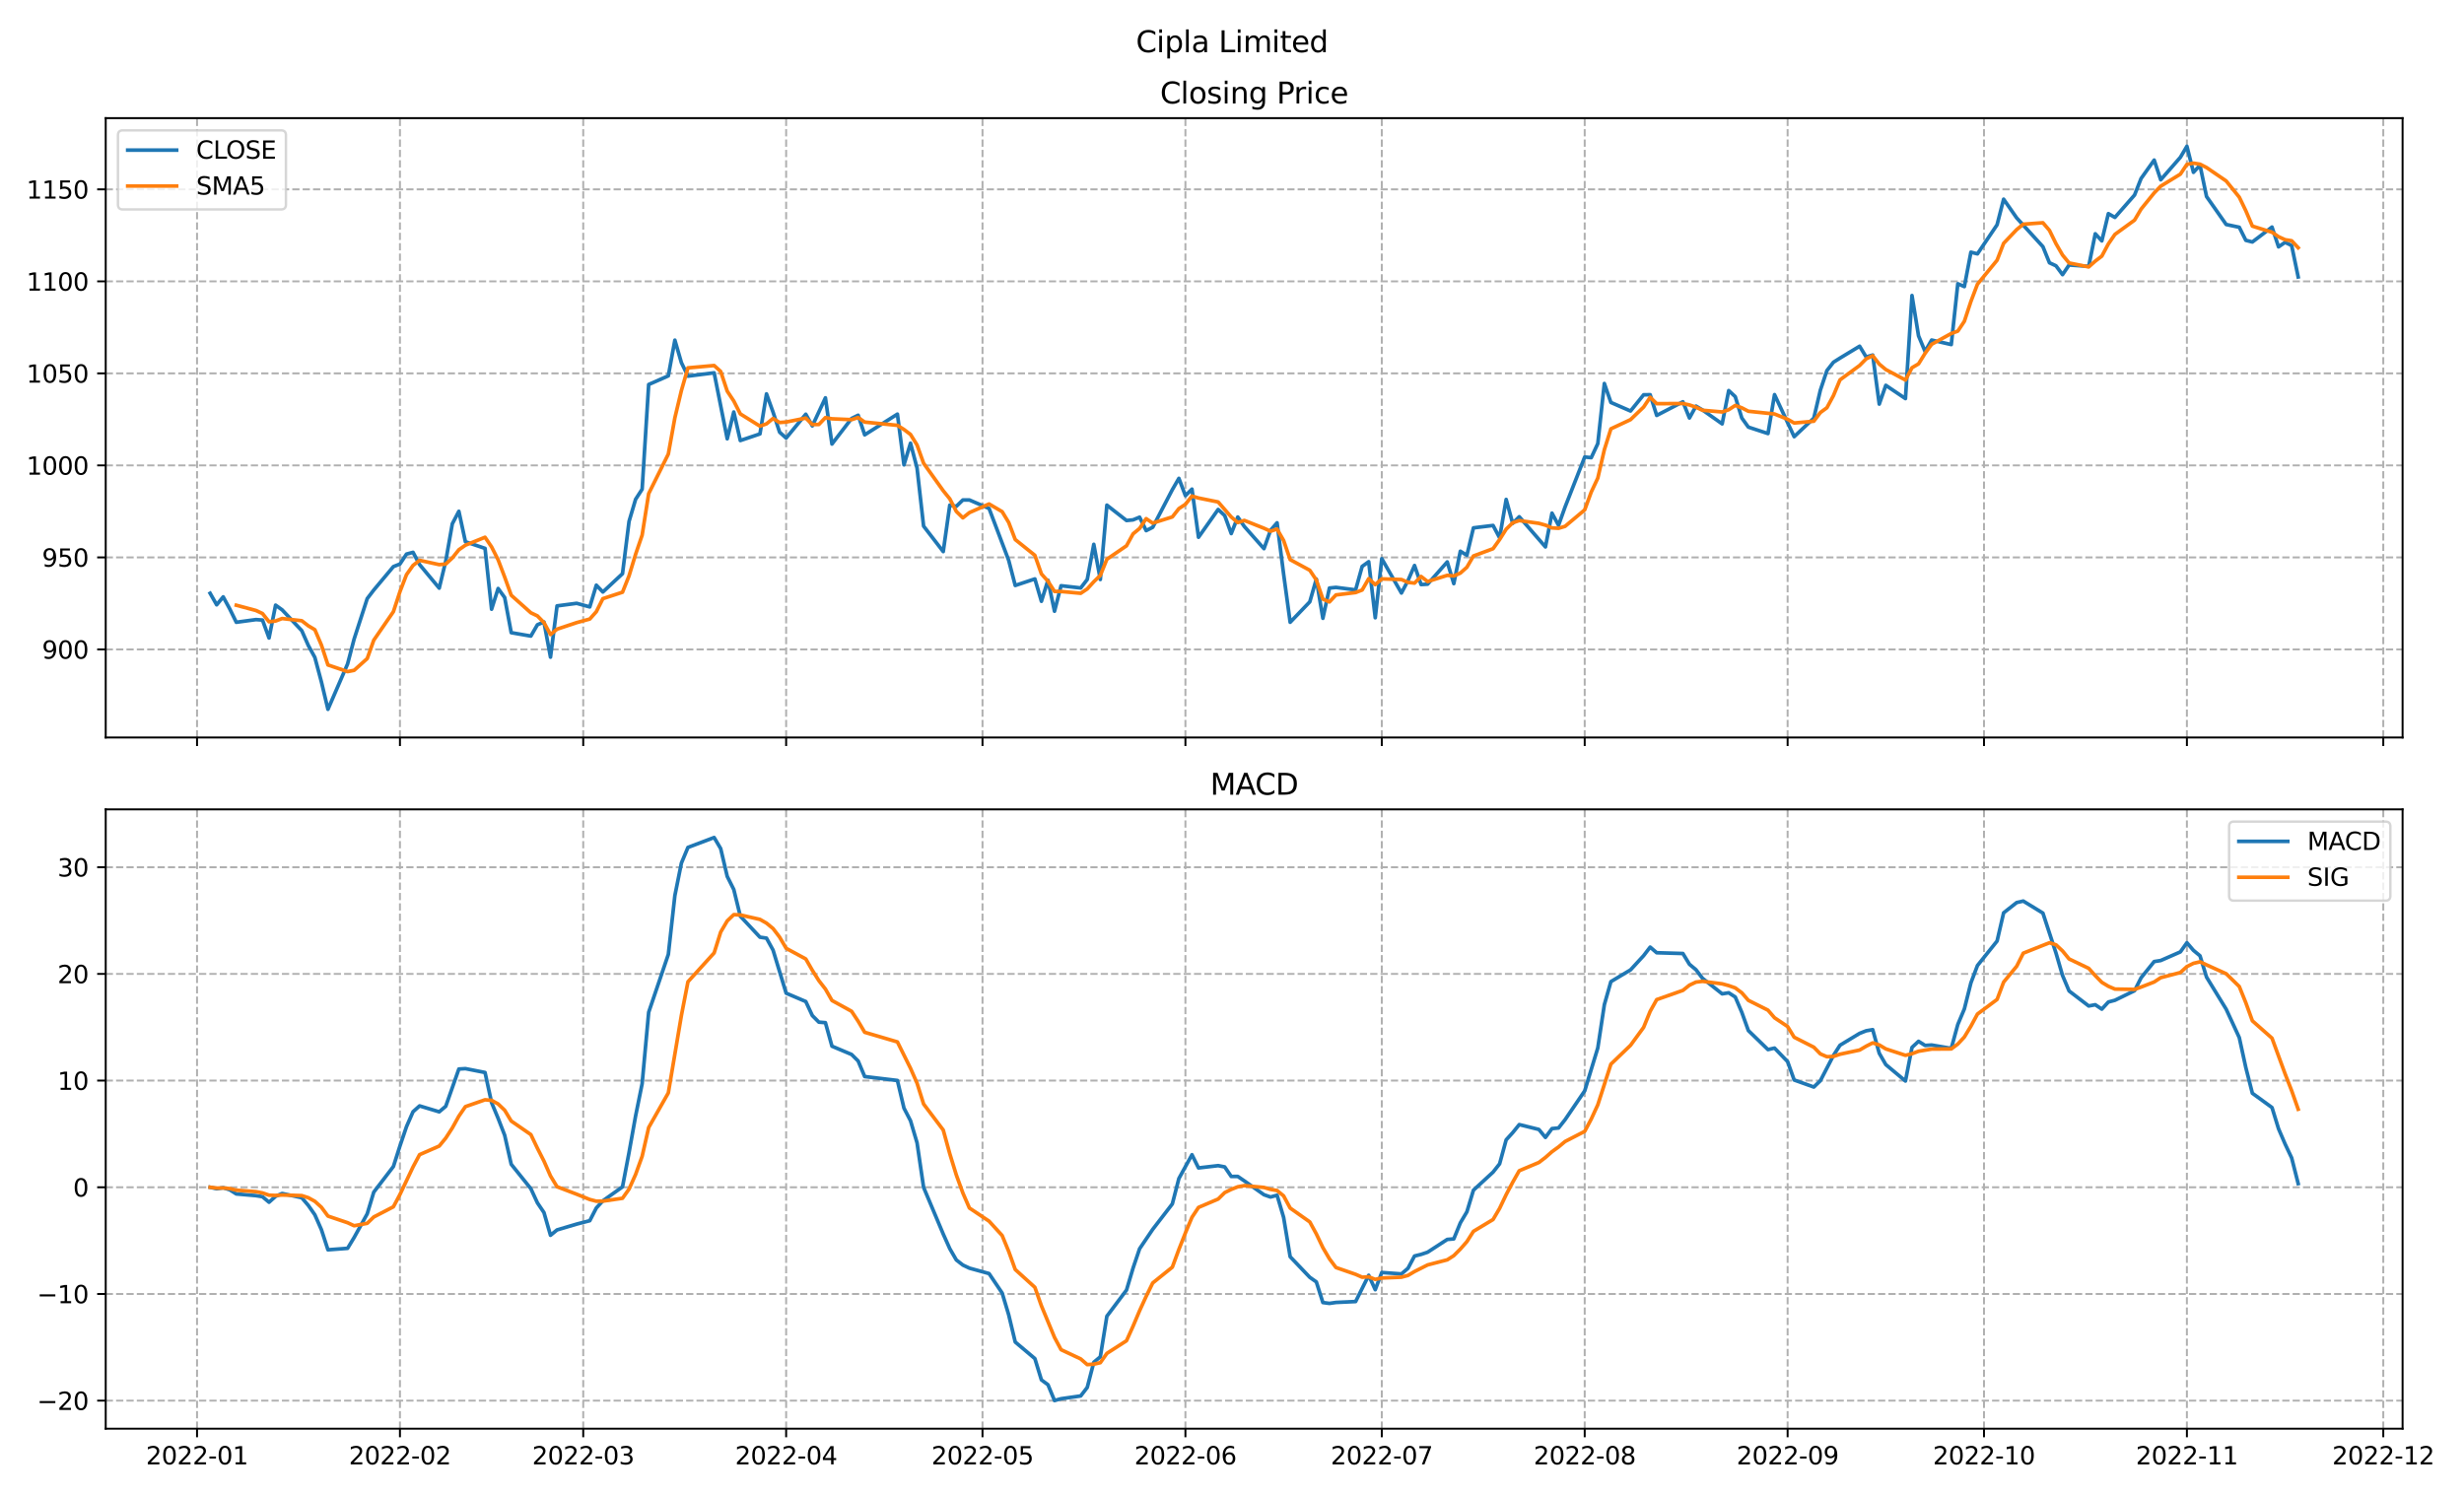 <?xml version="1.0" encoding="utf-8" standalone="no"?>
<!DOCTYPE svg PUBLIC "-//W3C//DTD SVG 1.1//EN"
  "http://www.w3.org/Graphics/SVG/1.1/DTD/svg11.dtd">
<svg xmlns:xlink="http://www.w3.org/1999/xlink" width="1008pt" height="612pt" viewBox="0 0 1008 612" xmlns="http://www.w3.org/2000/svg" version="1.1">
 <defs>
  <style type="text/css">*{stroke-linejoin: round; stroke-linecap: butt}</style>
 </defs>
 <g id="figure_1">
  <g id="patch_1">
   <path d="M 0 612 
L 1008 612 
L 1008 0 
L 0 0 
z
" style="fill: #ffffff"/>
  </g>
  <g id="axes_1">
   <g id="patch_2">
    <path d="M 43.25 301.718 
L 982.876 301.718 
L 982.876 48.332 
L 43.25 48.332 
z
" style="fill: #ffffff"/>
   </g>
   <g id="matplotlib.axis_1">
    <g id="xtick_1">
     <g id="line2d_1">
      <path d="M 80.605 301.718 
L 80.605 48.332 
" clip-path="url(#p371350f70c)" style="fill: none; stroke-dasharray: 2.96,1.28; stroke-dashoffset: 0; stroke: #b0b0b0; stroke-width: 0.8"/>
     </g>
     <g id="line2d_2">
      <defs>
       <path id="m4a25d294a7" d="M 0 0 
L 0 3.5 
" style="stroke: #000000; stroke-width: 0.8"/>
      </defs>
      <g>
       <use xlink:href="#m4a25d294a7" x="80.605" y="301.718" style="stroke: #000000; stroke-width: 0.8"/>
      </g>
     </g>
    </g>
    <g id="xtick_2">
     <g id="line2d_3">
      <path d="M 163.615 301.718 
L 163.615 48.332 
" clip-path="url(#p371350f70c)" style="fill: none; stroke-dasharray: 2.96,1.28; stroke-dashoffset: 0; stroke: #b0b0b0; stroke-width: 0.8"/>
     </g>
     <g id="line2d_4">
      <g>
       <use xlink:href="#m4a25d294a7" x="163.615" y="301.718" style="stroke: #000000; stroke-width: 0.8"/>
      </g>
     </g>
    </g>
    <g id="xtick_3">
     <g id="line2d_5">
      <path d="M 238.593 301.718 
L 238.593 48.332 
" clip-path="url(#p371350f70c)" style="fill: none; stroke-dasharray: 2.96,1.28; stroke-dashoffset: 0; stroke: #b0b0b0; stroke-width: 0.8"/>
     </g>
     <g id="line2d_6">
      <g>
       <use xlink:href="#m4a25d294a7" x="238.593" y="301.718" style="stroke: #000000; stroke-width: 0.8"/>
      </g>
     </g>
    </g>
    <g id="xtick_4">
     <g id="line2d_7">
      <path d="M 321.603 301.718 
L 321.603 48.332 
" clip-path="url(#p371350f70c)" style="fill: none; stroke-dasharray: 2.96,1.28; stroke-dashoffset: 0; stroke: #b0b0b0; stroke-width: 0.8"/>
     </g>
     <g id="line2d_8">
      <g>
       <use xlink:href="#m4a25d294a7" x="321.603" y="301.718" style="stroke: #000000; stroke-width: 0.8"/>
      </g>
     </g>
    </g>
    <g id="xtick_5">
     <g id="line2d_9">
      <path d="M 401.936 301.718 
L 401.936 48.332 
" clip-path="url(#p371350f70c)" style="fill: none; stroke-dasharray: 2.96,1.28; stroke-dashoffset: 0; stroke: #b0b0b0; stroke-width: 0.8"/>
     </g>
     <g id="line2d_10">
      <g>
       <use xlink:href="#m4a25d294a7" x="401.936" y="301.718" style="stroke: #000000; stroke-width: 0.8"/>
      </g>
     </g>
    </g>
    <g id="xtick_6">
     <g id="line2d_11">
      <path d="M 484.947 301.718 
L 484.947 48.332 
" clip-path="url(#p371350f70c)" style="fill: none; stroke-dasharray: 2.96,1.28; stroke-dashoffset: 0; stroke: #b0b0b0; stroke-width: 0.8"/>
     </g>
     <g id="line2d_12">
      <g>
       <use xlink:href="#m4a25d294a7" x="484.947" y="301.718" style="stroke: #000000; stroke-width: 0.8"/>
      </g>
     </g>
    </g>
    <g id="xtick_7">
     <g id="line2d_13">
      <path d="M 565.279 301.718 
L 565.279 48.332 
" clip-path="url(#p371350f70c)" style="fill: none; stroke-dasharray: 2.96,1.28; stroke-dashoffset: 0; stroke: #b0b0b0; stroke-width: 0.8"/>
     </g>
     <g id="line2d_14">
      <g>
       <use xlink:href="#m4a25d294a7" x="565.279" y="301.718" style="stroke: #000000; stroke-width: 0.8"/>
      </g>
     </g>
    </g>
    <g id="xtick_8">
     <g id="line2d_15">
      <path d="M 648.29 301.718 
L 648.29 48.332 
" clip-path="url(#p371350f70c)" style="fill: none; stroke-dasharray: 2.96,1.28; stroke-dashoffset: 0; stroke: #b0b0b0; stroke-width: 0.8"/>
     </g>
     <g id="line2d_16">
      <g>
       <use xlink:href="#m4a25d294a7" x="648.29" y="301.718" style="stroke: #000000; stroke-width: 0.8"/>
      </g>
     </g>
    </g>
    <g id="xtick_9">
     <g id="line2d_17">
      <path d="M 731.301 301.718 
L 731.301 48.332 
" clip-path="url(#p371350f70c)" style="fill: none; stroke-dasharray: 2.96,1.28; stroke-dashoffset: 0; stroke: #b0b0b0; stroke-width: 0.8"/>
     </g>
     <g id="line2d_18">
      <g>
       <use xlink:href="#m4a25d294a7" x="731.301" y="301.718" style="stroke: #000000; stroke-width: 0.8"/>
      </g>
     </g>
    </g>
    <g id="xtick_10">
     <g id="line2d_19">
      <path d="M 811.633 301.718 
L 811.633 48.332 
" clip-path="url(#p371350f70c)" style="fill: none; stroke-dasharray: 2.96,1.28; stroke-dashoffset: 0; stroke: #b0b0b0; stroke-width: 0.8"/>
     </g>
     <g id="line2d_20">
      <g>
       <use xlink:href="#m4a25d294a7" x="811.633" y="301.718" style="stroke: #000000; stroke-width: 0.8"/>
      </g>
     </g>
    </g>
    <g id="xtick_11">
     <g id="line2d_21">
      <path d="M 894.644 301.718 
L 894.644 48.332 
" clip-path="url(#p371350f70c)" style="fill: none; stroke-dasharray: 2.96,1.28; stroke-dashoffset: 0; stroke: #b0b0b0; stroke-width: 0.8"/>
     </g>
     <g id="line2d_22">
      <g>
       <use xlink:href="#m4a25d294a7" x="894.644" y="301.718" style="stroke: #000000; stroke-width: 0.8"/>
      </g>
     </g>
    </g>
    <g id="xtick_12">
     <g id="line2d_23">
      <path d="M 974.977 301.718 
L 974.977 48.332 
" clip-path="url(#p371350f70c)" style="fill: none; stroke-dasharray: 2.96,1.28; stroke-dashoffset: 0; stroke: #b0b0b0; stroke-width: 0.8"/>
     </g>
     <g id="line2d_24">
      <g>
       <use xlink:href="#m4a25d294a7" x="974.977" y="301.718" style="stroke: #000000; stroke-width: 0.8"/>
      </g>
     </g>
    </g>
   </g>
   <g id="matplotlib.axis_2">
    <g id="ytick_1">
     <g id="line2d_25">
      <path d="M 43.25 265.693 
L 982.876 265.693 
" clip-path="url(#p371350f70c)" style="fill: none; stroke-dasharray: 2.96,1.28; stroke-dashoffset: 0; stroke: #b0b0b0; stroke-width: 0.8"/>
     </g>
     <g id="line2d_26">
      <defs>
       <path id="m595ed20a11" d="M 0 0 
L -3.5 0 
" style="stroke: #000000; stroke-width: 0.8"/>
      </defs>
      <g>
       <use xlink:href="#m595ed20a11" x="43.25" y="265.693" style="stroke: #000000; stroke-width: 0.8"/>
      </g>
     </g>
     <g id="text_1">
      <!-- 900 -->
      <g transform="translate(17.163 269.492)scale(0.1 -0.1)">
       <defs>
        <path id="DejaVuSans-39" d="M 703 97 
L 703 672 
Q 941 559 1184 500 
Q 1428 441 1663 441 
Q 2288 441 2617 861 
Q 2947 1281 2994 2138 
Q 2813 1869 2534 1725 
Q 2256 1581 1919 1581 
Q 1219 1581 811 2004 
Q 403 2428 403 3163 
Q 403 3881 828 4315 
Q 1253 4750 1959 4750 
Q 2769 4750 3195 4129 
Q 3622 3509 3622 2328 
Q 3622 1225 3098 567 
Q 2575 -91 1691 -91 
Q 1453 -91 1209 -44 
Q 966 3 703 97 
z
M 1959 2075 
Q 2384 2075 2632 2365 
Q 2881 2656 2881 3163 
Q 2881 3666 2632 3958 
Q 2384 4250 1959 4250 
Q 1534 4250 1286 3958 
Q 1038 3666 1038 3163 
Q 1038 2656 1286 2365 
Q 1534 2075 1959 2075 
z
" transform="scale(0.016)"/>
        <path id="DejaVuSans-30" d="M 2034 4250 
Q 1547 4250 1301 3770 
Q 1056 3291 1056 2328 
Q 1056 1369 1301 889 
Q 1547 409 2034 409 
Q 2525 409 2770 889 
Q 3016 1369 3016 2328 
Q 3016 3291 2770 3770 
Q 2525 4250 2034 4250 
z
M 2034 4750 
Q 2819 4750 3233 4129 
Q 3647 3509 3647 2328 
Q 3647 1150 3233 529 
Q 2819 -91 2034 -91 
Q 1250 -91 836 529 
Q 422 1150 422 2328 
Q 422 3509 836 4129 
Q 1250 4750 2034 4750 
z
" transform="scale(0.016)"/>
       </defs>
       <use xlink:href="#DejaVuSans-39"/>
       <use xlink:href="#DejaVuSans-30" x="63.623"/>
       <use xlink:href="#DejaVuSans-30" x="127.246"/>
      </g>
     </g>
    </g>
    <g id="ytick_2">
     <g id="line2d_27">
      <path d="M 43.25 228.048 
L 982.876 228.048 
" clip-path="url(#p371350f70c)" style="fill: none; stroke-dasharray: 2.96,1.28; stroke-dashoffset: 0; stroke: #b0b0b0; stroke-width: 0.8"/>
     </g>
     <g id="line2d_28">
      <g>
       <use xlink:href="#m595ed20a11" x="43.25" y="228.048" style="stroke: #000000; stroke-width: 0.8"/>
      </g>
     </g>
     <g id="text_2">
      <!-- 950 -->
      <g transform="translate(17.163 231.847)scale(0.1 -0.1)">
       <defs>
        <path id="DejaVuSans-35" d="M 691 4666 
L 3169 4666 
L 3169 4134 
L 1269 4134 
L 1269 2991 
Q 1406 3038 1543 3061 
Q 1681 3084 1819 3084 
Q 2600 3084 3056 2656 
Q 3513 2228 3513 1497 
Q 3513 744 3044 326 
Q 2575 -91 1722 -91 
Q 1428 -91 1123 -41 
Q 819 9 494 109 
L 494 744 
Q 775 591 1075 516 
Q 1375 441 1709 441 
Q 2250 441 2565 725 
Q 2881 1009 2881 1497 
Q 2881 1984 2565 2268 
Q 2250 2553 1709 2553 
Q 1456 2553 1204 2497 
Q 953 2441 691 2322 
L 691 4666 
z
" transform="scale(0.016)"/>
       </defs>
       <use xlink:href="#DejaVuSans-39"/>
       <use xlink:href="#DejaVuSans-35" x="63.623"/>
       <use xlink:href="#DejaVuSans-30" x="127.246"/>
      </g>
     </g>
    </g>
    <g id="ytick_3">
     <g id="line2d_29">
      <path d="M 43.25 190.403 
L 982.876 190.403 
" clip-path="url(#p371350f70c)" style="fill: none; stroke-dasharray: 2.96,1.28; stroke-dashoffset: 0; stroke: #b0b0b0; stroke-width: 0.8"/>
     </g>
     <g id="line2d_30">
      <g>
       <use xlink:href="#m595ed20a11" x="43.25" y="190.403" style="stroke: #000000; stroke-width: 0.8"/>
      </g>
     </g>
     <g id="text_3">
      <!-- 1000 -->
      <g transform="translate(10.8 194.202)scale(0.1 -0.1)">
       <defs>
        <path id="DejaVuSans-31" d="M 794 531 
L 1825 531 
L 1825 4091 
L 703 3866 
L 703 4441 
L 1819 4666 
L 2450 4666 
L 2450 531 
L 3481 531 
L 3481 0 
L 794 0 
L 794 531 
z
" transform="scale(0.016)"/>
       </defs>
       <use xlink:href="#DejaVuSans-31"/>
       <use xlink:href="#DejaVuSans-30" x="63.623"/>
       <use xlink:href="#DejaVuSans-30" x="127.246"/>
       <use xlink:href="#DejaVuSans-30" x="190.869"/>
      </g>
     </g>
    </g>
    <g id="ytick_4">
     <g id="line2d_31">
      <path d="M 43.25 152.758 
L 982.876 152.758 
" clip-path="url(#p371350f70c)" style="fill: none; stroke-dasharray: 2.96,1.28; stroke-dashoffset: 0; stroke: #b0b0b0; stroke-width: 0.8"/>
     </g>
     <g id="line2d_32">
      <g>
       <use xlink:href="#m595ed20a11" x="43.25" y="152.758" style="stroke: #000000; stroke-width: 0.8"/>
      </g>
     </g>
     <g id="text_4">
      <!-- 1050 -->
      <g transform="translate(10.8 156.557)scale(0.1 -0.1)">
       <use xlink:href="#DejaVuSans-31"/>
       <use xlink:href="#DejaVuSans-30" x="63.623"/>
       <use xlink:href="#DejaVuSans-35" x="127.246"/>
       <use xlink:href="#DejaVuSans-30" x="190.869"/>
      </g>
     </g>
    </g>
    <g id="ytick_5">
     <g id="line2d_33">
      <path d="M 43.25 115.113 
L 982.876 115.113 
" clip-path="url(#p371350f70c)" style="fill: none; stroke-dasharray: 2.96,1.28; stroke-dashoffset: 0; stroke: #b0b0b0; stroke-width: 0.8"/>
     </g>
     <g id="line2d_34">
      <g>
       <use xlink:href="#m595ed20a11" x="43.25" y="115.113" style="stroke: #000000; stroke-width: 0.8"/>
      </g>
     </g>
     <g id="text_5">
      <!-- 1100 -->
      <g transform="translate(10.8 118.912)scale(0.1 -0.1)">
       <use xlink:href="#DejaVuSans-31"/>
       <use xlink:href="#DejaVuSans-31" x="63.623"/>
       <use xlink:href="#DejaVuSans-30" x="127.246"/>
       <use xlink:href="#DejaVuSans-30" x="190.869"/>
      </g>
     </g>
    </g>
    <g id="ytick_6">
     <g id="line2d_35">
      <path d="M 43.25 77.467 
L 982.876 77.467 
" clip-path="url(#p371350f70c)" style="fill: none; stroke-dasharray: 2.96,1.28; stroke-dashoffset: 0; stroke: #b0b0b0; stroke-width: 0.8"/>
     </g>
     <g id="line2d_36">
      <g>
       <use xlink:href="#m595ed20a11" x="43.25" y="77.467" style="stroke: #000000; stroke-width: 0.8"/>
      </g>
     </g>
     <g id="text_6">
      <!-- 1150 -->
      <g transform="translate(10.8 81.267)scale(0.1 -0.1)">
       <use xlink:href="#DejaVuSans-31"/>
       <use xlink:href="#DejaVuSans-31" x="63.623"/>
       <use xlink:href="#DejaVuSans-35" x="127.246"/>
       <use xlink:href="#DejaVuSans-30" x="190.869"/>
      </g>
     </g>
    </g>
   </g>
   <g id="line2d_37">
    <path d="M 85.96 242.73 
L 88.638 247.435 
L 91.316 244.198 
L 93.994 249.129 
L 96.671 254.588 
L 104.705 253.496 
L 107.382 253.684 
L 110.06 261.025 
L 112.738 247.586 
L 115.416 249.506 
L 123.449 258.014 
L 126.127 264.075 
L 128.804 268.968 
L 131.482 278.982 
L 134.16 290.2 
L 142.193 271.641 
L 144.871 261.439 
L 150.227 244.913 
L 152.904 241.412 
L 160.938 231.813 
L 163.615 230.759 
L 166.293 226.693 
L 168.971 225.978 
L 171.649 230.984 
L 179.682 240.622 
L 182.36 229.516 
L 185.037 214.308 
L 187.715 209.188 
L 190.393 221.648 
L 198.426 224.359 
L 201.104 249.242 
L 203.782 240.772 
L 206.459 244.461 
L 209.137 258.842 
L 217.171 260.235 
L 219.848 255.604 
L 222.526 254.475 
L 225.204 268.855 
L 227.882 247.887 
L 235.915 246.833 
L 241.27 248.301 
L 243.948 239.417 
L 246.626 242.203 
L 254.659 234.711 
L 257.337 213.329 
L 260.015 204.294 
L 262.692 200.153 
L 265.37 157.313 
L 273.404 153.774 
L 276.081 139.168 
L 278.759 148.391 
L 281.437 153.887 
L 292.148 152.532 
L 297.503 179.523 
L 300.181 168.569 
L 302.859 180.239 
L 310.892 177.528 
L 313.57 161.153 
L 316.248 168.606 
L 318.925 176.813 
L 321.603 179.222 
L 329.636 169.472 
L 332.314 174.253 
L 337.67 162.771 
L 340.348 181.669 
L 348.381 171.204 
L 351.059 169.886 
L 353.736 177.905 
L 367.125 169.435 
L 369.803 190.177 
L 372.481 181.33 
L 375.158 191.495 
L 377.836 215.249 
L 385.869 225.676 
L 388.547 206.666 
L 391.225 207.155 
L 393.903 204.557 
L 396.58 204.557 
L 404.614 208.021 
L 412.647 229.253 
L 415.325 239.53 
L 423.358 236.857 
L 426.036 246.005 
L 428.714 237.384 
L 431.391 250.071 
L 434.069 239.643 
L 442.102 240.546 
L 444.78 237.083 
L 447.458 222.702 
L 450.136 237.083 
L 452.813 206.666 
L 460.847 212.952 
L 463.524 212.689 
L 466.202 211.597 
L 468.88 217.093 
L 471.558 215.738 
L 479.591 200.341 
L 482.269 195.711 
L 484.947 202.788 
L 487.624 200.115 
L 490.302 219.804 
L 498.335 208.435 
L 501.013 210.92 
L 503.691 218.298 
L 506.369 211.522 
L 509.046 215.399 
L 517.08 224.472 
L 519.757 216.98 
L 522.435 213.893 
L 525.113 234.862 
L 527.791 254.588 
L 535.824 246.231 
L 538.502 236.932 
L 541.18 252.969 
L 543.857 240.584 
L 546.535 240.32 
L 554.568 241.337 
L 557.246 231.737 
L 559.924 229.817 
L 562.602 252.743 
L 565.279 228.575 
L 573.313 242.617 
L 575.99 237.535 
L 578.668 231.361 
L 581.346 239.153 
L 584.024 239.003 
L 592.057 229.893 
L 594.735 238.777 
L 597.413 225.526 
L 600.09 227.182 
L 602.768 215.964 
L 610.801 214.985 
L 613.479 220.03 
L 616.157 204.332 
L 618.835 214.119 
L 621.512 211.409 
L 632.223 223.757 
L 634.901 209.941 
L 637.579 214.91 
L 640.257 207.419 
L 648.29 186.977 
L 650.968 187.241 
L 653.645 181.481 
L 656.323 156.899 
L 659.001 164.654 
L 667.034 168.155 
L 672.39 161.529 
L 675.068 161.491 
L 677.745 169.962 
L 688.456 164.39 
L 691.134 171.016 
L 693.812 166.159 
L 696.49 167.741 
L 704.523 173.425 
L 707.201 159.797 
L 709.878 162.282 
L 712.556 171.016 
L 715.234 174.743 
L 723.267 177.378 
L 725.945 161.454 
L 733.978 178.658 
L 742.012 171.091 
L 744.689 159.647 
L 747.367 151.628 
L 750.045 148.203 
L 752.723 146.509 
L 760.756 141.652 
L 763.434 146.057 
L 766.111 145.266 
L 768.789 165.331 
L 771.467 157.652 
L 779.5 163.072 
L 782.178 120.91 
L 784.856 137.398 
L 787.533 143.798 
L 790.211 139.13 
L 798.245 140.975 
L 800.922 116.091 
L 803.6 117.258 
L 806.278 103.179 
L 808.956 103.857 
L 816.989 91.961 
L 819.667 81.495 
L 825.022 89.175 
L 835.733 100.92 
L 838.411 107.508 
L 841.089 108.751 
L 843.766 112.364 
L 846.444 108.412 
L 854.477 108.976 
L 857.155 95.65 
L 859.833 98.549 
L 862.511 87.406 
L 865.189 88.949 
L 873.222 79.801 
L 875.9 73.025 
L 881.255 65.496 
L 883.933 73.552 
L 891.966 64.367 
L 894.644 59.849 
L 897.322 70.503 
L 899.999 67.604 
L 902.677 80.404 
L 910.71 91.848 
L 916.066 92.977 
L 918.744 98.323 
L 921.422 99 
L 929.455 92.902 
L 932.133 100.996 
L 934.81 99.151 
L 937.488 100.431 
L 940.166 113.306 
L 940.166 113.306 
" clip-path="url(#p371350f70c)" style="fill: none; stroke: #1f77b4; stroke-width: 1.5; stroke-linecap: square"/>
   </g>
   <g id="line2d_38">
    <path d="M 96.671 247.616 
L 104.705 249.769 
L 107.382 251.019 
L 110.06 254.385 
L 112.738 254.076 
L 115.416 253.06 
L 123.449 253.963 
L 126.127 256.041 
L 128.804 257.63 
L 131.482 263.909 
L 134.16 272.048 
L 142.193 274.773 
L 144.871 274.246 
L 150.227 269.435 
L 152.904 261.921 
L 160.938 250.244 
L 163.615 242.067 
L 166.293 235.118 
L 168.971 231.331 
L 171.649 229.245 
L 179.682 231.007 
L 182.36 230.759 
L 185.037 228.281 
L 187.715 224.924 
L 190.393 223.056 
L 198.426 219.804 
L 201.104 223.749 
L 203.782 229.042 
L 206.459 236.097 
L 209.137 243.535 
L 217.171 250.71 
L 219.848 251.983 
L 222.526 254.723 
L 225.204 259.602 
L 227.882 257.411 
L 235.915 254.731 
L 241.27 253.27 
L 243.948 250.259 
L 246.626 244.928 
L 254.659 242.293 
L 257.337 235.592 
L 260.015 226.791 
L 262.692 218.938 
L 265.37 201.96 
L 273.404 185.773 
L 276.081 170.94 
L 278.759 159.76 
L 281.437 150.507 
L 292.148 149.55 
L 294.826 151.967 
L 297.503 160.038 
L 300.181 164.074 
L 302.859 169.344 
L 310.892 174.343 
L 313.57 173.402 
L 316.248 171.219 
L 318.925 172.868 
L 321.603 172.664 
L 329.636 171.053 
L 332.314 173.673 
L 334.992 173.666 
L 337.67 170.858 
L 340.348 171.347 
L 348.381 171.693 
L 351.059 170.82 
L 353.736 172.687 
L 367.125 174.02 
L 369.803 175.721 
L 372.481 177.747 
L 375.158 182.068 
L 377.836 189.537 
L 385.869 200.785 
L 388.547 204.083 
L 391.225 209.248 
L 393.903 211.861 
L 396.58 209.722 
L 404.614 206.191 
L 409.969 209.331 
L 412.647 213.75 
L 415.325 220.745 
L 423.358 227.205 
L 426.036 234.802 
L 428.714 237.806 
L 431.391 241.969 
L 434.069 241.992 
L 442.102 242.73 
L 444.78 240.945 
L 447.458 238.009 
L 450.136 235.411 
L 452.813 228.816 
L 460.847 223.297 
L 463.524 218.418 
L 466.202 216.197 
L 468.88 212.199 
L 471.558 214.014 
L 479.591 211.492 
L 482.269 208.096 
L 484.947 206.334 
L 487.624 202.939 
L 490.302 203.752 
L 498.335 205.371 
L 503.691 211.514 
L 506.369 213.796 
L 509.046 212.915 
L 517.08 216.122 
L 519.757 217.334 
L 522.435 216.453 
L 525.113 221.121 
L 527.791 228.959 
L 535.824 233.311 
L 538.502 237.301 
L 541.18 245.116 
L 543.857 246.261 
L 546.535 243.407 
L 554.568 242.429 
L 557.246 241.39 
L 559.924 236.759 
L 562.602 239.191 
L 565.279 236.842 
L 573.313 237.098 
L 575.99 238.257 
L 578.668 238.566 
L 581.346 235.848 
L 584.024 237.934 
L 592.057 235.389 
L 594.735 235.637 
L 597.413 234.47 
L 600.09 232.076 
L 602.768 227.468 
L 610.801 224.487 
L 613.479 220.737 
L 616.157 216.499 
L 618.835 213.886 
L 621.512 212.975 
L 629.546 214.112 
L 632.223 214.857 
L 634.901 215.979 
L 637.579 216.137 
L 640.257 215.339 
L 648.29 208.601 
L 650.968 201.297 
L 653.645 195.605 
L 656.323 184.003 
L 659.001 175.45 
L 667.034 171.686 
L 672.39 166.543 
L 675.068 162.545 
L 677.745 165.158 
L 688.456 165.105 
L 691.134 165.678 
L 693.812 166.604 
L 696.49 167.853 
L 704.523 168.546 
L 707.201 167.628 
L 709.878 165.881 
L 712.556 166.852 
L 715.234 168.252 
L 725.945 169.374 
L 731.301 171.535 
L 733.978 173.064 
L 742.012 172.333 
L 744.689 168.787 
L 747.367 166.822 
L 750.045 161.845 
L 752.723 155.415 
L 760.756 149.528 
L 763.434 146.81 
L 766.111 145.537 
L 768.789 148.963 
L 771.467 151.192 
L 779.5 155.476 
L 782.178 150.446 
L 784.856 148.873 
L 787.533 144.566 
L 790.211 140.862 
L 798.245 136.442 
L 800.922 135.479 
L 803.6 131.451 
L 806.278 123.327 
L 808.956 116.272 
L 816.989 106.469 
L 819.667 99.55 
L 825.022 93.933 
L 827.7 91.727 
L 835.733 91.14 
L 838.411 94.25 
L 841.089 99.701 
L 843.766 104.338 
L 846.444 107.591 
L 854.477 109.202 
L 857.155 106.831 
L 859.833 104.79 
L 862.511 99.798 
L 865.189 95.906 
L 873.222 90.071 
L 875.9 85.546 
L 881.255 78.936 
L 883.933 76.165 
L 891.966 71.248 
L 894.644 67.258 
L 897.322 66.754 
L 899.999 67.175 
L 902.677 68.545 
L 910.71 74.042 
L 916.066 80.667 
L 918.744 86.231 
L 921.422 92.51 
L 929.455 95.01 
L 932.133 96.84 
L 934.81 98.074 
L 937.488 98.496 
L 940.166 101.357 
L 940.166 101.357 
" clip-path="url(#p371350f70c)" style="fill: none; stroke: #ff7f0e; stroke-width: 1.5; stroke-linecap: square"/>
   </g>
   <g id="patch_3">
    <path d="M 43.25 301.718 
L 43.25 48.332 
" style="fill: none; stroke: #000000; stroke-width: 0.8; stroke-linejoin: miter; stroke-linecap: square"/>
   </g>
   <g id="patch_4">
    <path d="M 982.876 301.718 
L 982.876 48.332 
" style="fill: none; stroke: #000000; stroke-width: 0.8; stroke-linejoin: miter; stroke-linecap: square"/>
   </g>
   <g id="patch_5">
    <path d="M 43.25 301.718 
L 982.876 301.718 
" style="fill: none; stroke: #000000; stroke-width: 0.8; stroke-linejoin: miter; stroke-linecap: square"/>
   </g>
   <g id="patch_6">
    <path d="M 43.25 48.332 
L 982.876 48.332 
" style="fill: none; stroke: #000000; stroke-width: 0.8; stroke-linejoin: miter; stroke-linecap: square"/>
   </g>
   <g id="text_7">
    <!-- Closing Price -->
    <g transform="translate(474.587 42.332)scale(0.12 -0.12)">
     <defs>
      <path id="DejaVuSans-43" d="M 4122 4306 
L 4122 3641 
Q 3803 3938 3442 4084 
Q 3081 4231 2675 4231 
Q 1875 4231 1450 3742 
Q 1025 3253 1025 2328 
Q 1025 1406 1450 917 
Q 1875 428 2675 428 
Q 3081 428 3442 575 
Q 3803 722 4122 1019 
L 4122 359 
Q 3791 134 3420 21 
Q 3050 -91 2638 -91 
Q 1578 -91 968 557 
Q 359 1206 359 2328 
Q 359 3453 968 4101 
Q 1578 4750 2638 4750 
Q 3056 4750 3426 4639 
Q 3797 4528 4122 4306 
z
" transform="scale(0.016)"/>
      <path id="DejaVuSans-6c" d="M 603 4863 
L 1178 4863 
L 1178 0 
L 603 0 
L 603 4863 
z
" transform="scale(0.016)"/>
      <path id="DejaVuSans-6f" d="M 1959 3097 
Q 1497 3097 1228 2736 
Q 959 2375 959 1747 
Q 959 1119 1226 758 
Q 1494 397 1959 397 
Q 2419 397 2687 759 
Q 2956 1122 2956 1747 
Q 2956 2369 2687 2733 
Q 2419 3097 1959 3097 
z
M 1959 3584 
Q 2709 3584 3137 3096 
Q 3566 2609 3566 1747 
Q 3566 888 3137 398 
Q 2709 -91 1959 -91 
Q 1206 -91 779 398 
Q 353 888 353 1747 
Q 353 2609 779 3096 
Q 1206 3584 1959 3584 
z
" transform="scale(0.016)"/>
      <path id="DejaVuSans-73" d="M 2834 3397 
L 2834 2853 
Q 2591 2978 2328 3040 
Q 2066 3103 1784 3103 
Q 1356 3103 1142 2972 
Q 928 2841 928 2578 
Q 928 2378 1081 2264 
Q 1234 2150 1697 2047 
L 1894 2003 
Q 2506 1872 2764 1633 
Q 3022 1394 3022 966 
Q 3022 478 2636 193 
Q 2250 -91 1575 -91 
Q 1294 -91 989 -36 
Q 684 19 347 128 
L 347 722 
Q 666 556 975 473 
Q 1284 391 1588 391 
Q 1994 391 2212 530 
Q 2431 669 2431 922 
Q 2431 1156 2273 1281 
Q 2116 1406 1581 1522 
L 1381 1569 
Q 847 1681 609 1914 
Q 372 2147 372 2553 
Q 372 3047 722 3315 
Q 1072 3584 1716 3584 
Q 2034 3584 2315 3537 
Q 2597 3491 2834 3397 
z
" transform="scale(0.016)"/>
      <path id="DejaVuSans-69" d="M 603 3500 
L 1178 3500 
L 1178 0 
L 603 0 
L 603 3500 
z
M 603 4863 
L 1178 4863 
L 1178 4134 
L 603 4134 
L 603 4863 
z
" transform="scale(0.016)"/>
      <path id="DejaVuSans-6e" d="M 3513 2113 
L 3513 0 
L 2938 0 
L 2938 2094 
Q 2938 2591 2744 2837 
Q 2550 3084 2163 3084 
Q 1697 3084 1428 2787 
Q 1159 2491 1159 1978 
L 1159 0 
L 581 0 
L 581 3500 
L 1159 3500 
L 1159 2956 
Q 1366 3272 1645 3428 
Q 1925 3584 2291 3584 
Q 2894 3584 3203 3211 
Q 3513 2838 3513 2113 
z
" transform="scale(0.016)"/>
      <path id="DejaVuSans-67" d="M 2906 1791 
Q 2906 2416 2648 2759 
Q 2391 3103 1925 3103 
Q 1463 3103 1205 2759 
Q 947 2416 947 1791 
Q 947 1169 1205 825 
Q 1463 481 1925 481 
Q 2391 481 2648 825 
Q 2906 1169 2906 1791 
z
M 3481 434 
Q 3481 -459 3084 -895 
Q 2688 -1331 1869 -1331 
Q 1566 -1331 1297 -1286 
Q 1028 -1241 775 -1147 
L 775 -588 
Q 1028 -725 1275 -790 
Q 1522 -856 1778 -856 
Q 2344 -856 2625 -561 
Q 2906 -266 2906 331 
L 2906 616 
Q 2728 306 2450 153 
Q 2172 0 1784 0 
Q 1141 0 747 490 
Q 353 981 353 1791 
Q 353 2603 747 3093 
Q 1141 3584 1784 3584 
Q 2172 3584 2450 3431 
Q 2728 3278 2906 2969 
L 2906 3500 
L 3481 3500 
L 3481 434 
z
" transform="scale(0.016)"/>
      <path id="DejaVuSans-20" transform="scale(0.016)"/>
      <path id="DejaVuSans-50" d="M 1259 4147 
L 1259 2394 
L 2053 2394 
Q 2494 2394 2734 2622 
Q 2975 2850 2975 3272 
Q 2975 3691 2734 3919 
Q 2494 4147 2053 4147 
L 1259 4147 
z
M 628 4666 
L 2053 4666 
Q 2838 4666 3239 4311 
Q 3641 3956 3641 3272 
Q 3641 2581 3239 2228 
Q 2838 1875 2053 1875 
L 1259 1875 
L 1259 0 
L 628 0 
L 628 4666 
z
" transform="scale(0.016)"/>
      <path id="DejaVuSans-72" d="M 2631 2963 
Q 2534 3019 2420 3045 
Q 2306 3072 2169 3072 
Q 1681 3072 1420 2755 
Q 1159 2438 1159 1844 
L 1159 0 
L 581 0 
L 581 3500 
L 1159 3500 
L 1159 2956 
Q 1341 3275 1631 3429 
Q 1922 3584 2338 3584 
Q 2397 3584 2469 3576 
Q 2541 3569 2628 3553 
L 2631 2963 
z
" transform="scale(0.016)"/>
      <path id="DejaVuSans-63" d="M 3122 3366 
L 3122 2828 
Q 2878 2963 2633 3030 
Q 2388 3097 2138 3097 
Q 1578 3097 1268 2742 
Q 959 2388 959 1747 
Q 959 1106 1268 751 
Q 1578 397 2138 397 
Q 2388 397 2633 464 
Q 2878 531 3122 666 
L 3122 134 
Q 2881 22 2623 -34 
Q 2366 -91 2075 -91 
Q 1284 -91 818 406 
Q 353 903 353 1747 
Q 353 2603 823 3093 
Q 1294 3584 2113 3584 
Q 2378 3584 2631 3529 
Q 2884 3475 3122 3366 
z
" transform="scale(0.016)"/>
      <path id="DejaVuSans-65" d="M 3597 1894 
L 3597 1613 
L 953 1613 
Q 991 1019 1311 708 
Q 1631 397 2203 397 
Q 2534 397 2845 478 
Q 3156 559 3463 722 
L 3463 178 
Q 3153 47 2828 -22 
Q 2503 -91 2169 -91 
Q 1331 -91 842 396 
Q 353 884 353 1716 
Q 353 2575 817 3079 
Q 1281 3584 2069 3584 
Q 2775 3584 3186 3129 
Q 3597 2675 3597 1894 
z
M 3022 2063 
Q 3016 2534 2758 2815 
Q 2500 3097 2075 3097 
Q 1594 3097 1305 2825 
Q 1016 2553 972 2059 
L 3022 2063 
z
" transform="scale(0.016)"/>
     </defs>
     <use xlink:href="#DejaVuSans-43"/>
     <use xlink:href="#DejaVuSans-6c" x="69.824"/>
     <use xlink:href="#DejaVuSans-6f" x="97.607"/>
     <use xlink:href="#DejaVuSans-73" x="158.789"/>
     <use xlink:href="#DejaVuSans-69" x="210.889"/>
     <use xlink:href="#DejaVuSans-6e" x="238.672"/>
     <use xlink:href="#DejaVuSans-67" x="302.051"/>
     <use xlink:href="#DejaVuSans-20" x="365.527"/>
     <use xlink:href="#DejaVuSans-50" x="397.314"/>
     <use xlink:href="#DejaVuSans-72" x="455.867"/>
     <use xlink:href="#DejaVuSans-69" x="496.98"/>
     <use xlink:href="#DejaVuSans-63" x="524.764"/>
     <use xlink:href="#DejaVuSans-65" x="579.744"/>
    </g>
   </g>
   <g id="legend_1">
    <g id="patch_7">
     <path d="M 50.25 85.688 
L 114.981 85.688 
Q 116.981 85.688 116.981 83.688 
L 116.981 55.332 
Q 116.981 53.332 114.981 53.332 
L 50.25 53.332 
Q 48.25 53.332 48.25 55.332 
L 48.25 83.688 
Q 48.25 85.688 50.25 85.688 
z
" style="fill: #ffffff; opacity: 0.8; stroke: #cccccc; stroke-linejoin: miter"/>
    </g>
    <g id="line2d_39">
     <path d="M 52.25 61.43 
L 62.25 61.43 
L 72.25 61.43 
" style="fill: none; stroke: #1f77b4; stroke-width: 1.5; stroke-linecap: square"/>
    </g>
    <g id="text_8">
     <!-- CLOSE -->
     <g transform="translate(80.25 64.93)scale(0.1 -0.1)">
      <defs>
       <path id="DejaVuSans-4c" d="M 628 4666 
L 1259 4666 
L 1259 531 
L 3531 531 
L 3531 0 
L 628 0 
L 628 4666 
z
" transform="scale(0.016)"/>
       <path id="DejaVuSans-4f" d="M 2522 4238 
Q 1834 4238 1429 3725 
Q 1025 3213 1025 2328 
Q 1025 1447 1429 934 
Q 1834 422 2522 422 
Q 3209 422 3611 934 
Q 4013 1447 4013 2328 
Q 4013 3213 3611 3725 
Q 3209 4238 2522 4238 
z
M 2522 4750 
Q 3503 4750 4090 4092 
Q 4678 3434 4678 2328 
Q 4678 1225 4090 567 
Q 3503 -91 2522 -91 
Q 1538 -91 948 565 
Q 359 1222 359 2328 
Q 359 3434 948 4092 
Q 1538 4750 2522 4750 
z
" transform="scale(0.016)"/>
       <path id="DejaVuSans-53" d="M 3425 4513 
L 3425 3897 
Q 3066 4069 2747 4153 
Q 2428 4238 2131 4238 
Q 1616 4238 1336 4038 
Q 1056 3838 1056 3469 
Q 1056 3159 1242 3001 
Q 1428 2844 1947 2747 
L 2328 2669 
Q 3034 2534 3370 2195 
Q 3706 1856 3706 1288 
Q 3706 609 3251 259 
Q 2797 -91 1919 -91 
Q 1588 -91 1214 -16 
Q 841 59 441 206 
L 441 856 
Q 825 641 1194 531 
Q 1563 422 1919 422 
Q 2459 422 2753 634 
Q 3047 847 3047 1241 
Q 3047 1584 2836 1778 
Q 2625 1972 2144 2069 
L 1759 2144 
Q 1053 2284 737 2584 
Q 422 2884 422 3419 
Q 422 4038 858 4394 
Q 1294 4750 2059 4750 
Q 2388 4750 2728 4690 
Q 3069 4631 3425 4513 
z
" transform="scale(0.016)"/>
       <path id="DejaVuSans-45" d="M 628 4666 
L 3578 4666 
L 3578 4134 
L 1259 4134 
L 1259 2753 
L 3481 2753 
L 3481 2222 
L 1259 2222 
L 1259 531 
L 3634 531 
L 3634 0 
L 628 0 
L 628 4666 
z
" transform="scale(0.016)"/>
      </defs>
      <use xlink:href="#DejaVuSans-43"/>
      <use xlink:href="#DejaVuSans-4c" x="69.824"/>
      <use xlink:href="#DejaVuSans-4f" x="121.912"/>
      <use xlink:href="#DejaVuSans-53" x="200.623"/>
      <use xlink:href="#DejaVuSans-45" x="264.1"/>
     </g>
    </g>
    <g id="line2d_40">
     <path d="M 52.25 76.108 
L 62.25 76.108 
L 72.25 76.108 
" style="fill: none; stroke: #ff7f0e; stroke-width: 1.5; stroke-linecap: square"/>
    </g>
    <g id="text_9">
     <!-- SMA5 -->
     <g transform="translate(80.25 79.608)scale(0.1 -0.1)">
      <defs>
       <path id="DejaVuSans-4d" d="M 628 4666 
L 1569 4666 
L 2759 1491 
L 3956 4666 
L 4897 4666 
L 4897 0 
L 4281 0 
L 4281 4097 
L 3078 897 
L 2444 897 
L 1241 4097 
L 1241 0 
L 628 0 
L 628 4666 
z
" transform="scale(0.016)"/>
       <path id="DejaVuSans-41" d="M 2188 4044 
L 1331 1722 
L 3047 1722 
L 2188 4044 
z
M 1831 4666 
L 2547 4666 
L 4325 0 
L 3669 0 
L 3244 1197 
L 1141 1197 
L 716 0 
L 50 0 
L 1831 4666 
z
" transform="scale(0.016)"/>
      </defs>
      <use xlink:href="#DejaVuSans-53"/>
      <use xlink:href="#DejaVuSans-4d" x="63.477"/>
      <use xlink:href="#DejaVuSans-41" x="149.756"/>
      <use xlink:href="#DejaVuSans-35" x="218.164"/>
     </g>
    </g>
   </g>
  </g>
  <g id="axes_2">
   <g id="patch_8">
    <path d="M 43.25 584.522 
L 982.876 584.522 
L 982.876 331.136 
L 43.25 331.136 
z
" style="fill: #ffffff"/>
   </g>
   <g id="matplotlib.axis_3">
    <g id="xtick_13">
     <g id="line2d_41">
      <path d="M 80.605 584.522 
L 80.605 331.136 
" clip-path="url(#pc64d342695)" style="fill: none; stroke-dasharray: 2.96,1.28; stroke-dashoffset: 0; stroke: #b0b0b0; stroke-width: 0.8"/>
     </g>
     <g id="line2d_42">
      <g>
       <use xlink:href="#m4a25d294a7" x="80.605" y="584.522" style="stroke: #000000; stroke-width: 0.8"/>
      </g>
     </g>
     <g id="text_10">
      <!-- 2022-01 -->
      <g transform="translate(59.713 599.12)scale(0.1 -0.1)">
       <defs>
        <path id="DejaVuSans-32" d="M 1228 531 
L 3431 531 
L 3431 0 
L 469 0 
L 469 531 
Q 828 903 1448 1529 
Q 2069 2156 2228 2338 
Q 2531 2678 2651 2914 
Q 2772 3150 2772 3378 
Q 2772 3750 2511 3984 
Q 2250 4219 1831 4219 
Q 1534 4219 1204 4116 
Q 875 4013 500 3803 
L 500 4441 
Q 881 4594 1212 4672 
Q 1544 4750 1819 4750 
Q 2544 4750 2975 4387 
Q 3406 4025 3406 3419 
Q 3406 3131 3298 2873 
Q 3191 2616 2906 2266 
Q 2828 2175 2409 1742 
Q 1991 1309 1228 531 
z
" transform="scale(0.016)"/>
        <path id="DejaVuSans-2d" d="M 313 2009 
L 1997 2009 
L 1997 1497 
L 313 1497 
L 313 2009 
z
" transform="scale(0.016)"/>
       </defs>
       <use xlink:href="#DejaVuSans-32"/>
       <use xlink:href="#DejaVuSans-30" x="63.623"/>
       <use xlink:href="#DejaVuSans-32" x="127.246"/>
       <use xlink:href="#DejaVuSans-32" x="190.869"/>
       <use xlink:href="#DejaVuSans-2d" x="254.492"/>
       <use xlink:href="#DejaVuSans-30" x="290.576"/>
       <use xlink:href="#DejaVuSans-31" x="354.199"/>
      </g>
     </g>
    </g>
    <g id="xtick_14">
     <g id="line2d_43">
      <path d="M 163.615 584.522 
L 163.615 331.136 
" clip-path="url(#pc64d342695)" style="fill: none; stroke-dasharray: 2.96,1.28; stroke-dashoffset: 0; stroke: #b0b0b0; stroke-width: 0.8"/>
     </g>
     <g id="line2d_44">
      <g>
       <use xlink:href="#m4a25d294a7" x="163.615" y="584.522" style="stroke: #000000; stroke-width: 0.8"/>
      </g>
     </g>
     <g id="text_11">
      <!-- 2022-02 -->
      <g transform="translate(142.724 599.12)scale(0.1 -0.1)">
       <use xlink:href="#DejaVuSans-32"/>
       <use xlink:href="#DejaVuSans-30" x="63.623"/>
       <use xlink:href="#DejaVuSans-32" x="127.246"/>
       <use xlink:href="#DejaVuSans-32" x="190.869"/>
       <use xlink:href="#DejaVuSans-2d" x="254.492"/>
       <use xlink:href="#DejaVuSans-30" x="290.576"/>
       <use xlink:href="#DejaVuSans-32" x="354.199"/>
      </g>
     </g>
    </g>
    <g id="xtick_15">
     <g id="line2d_45">
      <path d="M 238.593 584.522 
L 238.593 331.136 
" clip-path="url(#pc64d342695)" style="fill: none; stroke-dasharray: 2.96,1.28; stroke-dashoffset: 0; stroke: #b0b0b0; stroke-width: 0.8"/>
     </g>
     <g id="line2d_46">
      <g>
       <use xlink:href="#m4a25d294a7" x="238.593" y="584.522" style="stroke: #000000; stroke-width: 0.8"/>
      </g>
     </g>
     <g id="text_12">
      <!-- 2022-03 -->
      <g transform="translate(217.701 599.12)scale(0.1 -0.1)">
       <defs>
        <path id="DejaVuSans-33" d="M 2597 2516 
Q 3050 2419 3304 2112 
Q 3559 1806 3559 1356 
Q 3559 666 3084 287 
Q 2609 -91 1734 -91 
Q 1441 -91 1130 -33 
Q 819 25 488 141 
L 488 750 
Q 750 597 1062 519 
Q 1375 441 1716 441 
Q 2309 441 2620 675 
Q 2931 909 2931 1356 
Q 2931 1769 2642 2001 
Q 2353 2234 1838 2234 
L 1294 2234 
L 1294 2753 
L 1863 2753 
Q 2328 2753 2575 2939 
Q 2822 3125 2822 3475 
Q 2822 3834 2567 4026 
Q 2313 4219 1838 4219 
Q 1578 4219 1281 4162 
Q 984 4106 628 3988 
L 628 4550 
Q 988 4650 1302 4700 
Q 1616 4750 1894 4750 
Q 2613 4750 3031 4423 
Q 3450 4097 3450 3541 
Q 3450 3153 3228 2886 
Q 3006 2619 2597 2516 
z
" transform="scale(0.016)"/>
       </defs>
       <use xlink:href="#DejaVuSans-32"/>
       <use xlink:href="#DejaVuSans-30" x="63.623"/>
       <use xlink:href="#DejaVuSans-32" x="127.246"/>
       <use xlink:href="#DejaVuSans-32" x="190.869"/>
       <use xlink:href="#DejaVuSans-2d" x="254.492"/>
       <use xlink:href="#DejaVuSans-30" x="290.576"/>
       <use xlink:href="#DejaVuSans-33" x="354.199"/>
      </g>
     </g>
    </g>
    <g id="xtick_16">
     <g id="line2d_47">
      <path d="M 321.603 584.522 
L 321.603 331.136 
" clip-path="url(#pc64d342695)" style="fill: none; stroke-dasharray: 2.96,1.28; stroke-dashoffset: 0; stroke: #b0b0b0; stroke-width: 0.8"/>
     </g>
     <g id="line2d_48">
      <g>
       <use xlink:href="#m4a25d294a7" x="321.603" y="584.522" style="stroke: #000000; stroke-width: 0.8"/>
      </g>
     </g>
     <g id="text_13">
      <!-- 2022-04 -->
      <g transform="translate(300.712 599.12)scale(0.1 -0.1)">
       <defs>
        <path id="DejaVuSans-34" d="M 2419 4116 
L 825 1625 
L 2419 1625 
L 2419 4116 
z
M 2253 4666 
L 3047 4666 
L 3047 1625 
L 3713 1625 
L 3713 1100 
L 3047 1100 
L 3047 0 
L 2419 0 
L 2419 1100 
L 313 1100 
L 313 1709 
L 2253 4666 
z
" transform="scale(0.016)"/>
       </defs>
       <use xlink:href="#DejaVuSans-32"/>
       <use xlink:href="#DejaVuSans-30" x="63.623"/>
       <use xlink:href="#DejaVuSans-32" x="127.246"/>
       <use xlink:href="#DejaVuSans-32" x="190.869"/>
       <use xlink:href="#DejaVuSans-2d" x="254.492"/>
       <use xlink:href="#DejaVuSans-30" x="290.576"/>
       <use xlink:href="#DejaVuSans-34" x="354.199"/>
      </g>
     </g>
    </g>
    <g id="xtick_17">
     <g id="line2d_49">
      <path d="M 401.936 584.522 
L 401.936 331.136 
" clip-path="url(#pc64d342695)" style="fill: none; stroke-dasharray: 2.96,1.28; stroke-dashoffset: 0; stroke: #b0b0b0; stroke-width: 0.8"/>
     </g>
     <g id="line2d_50">
      <g>
       <use xlink:href="#m4a25d294a7" x="401.936" y="584.522" style="stroke: #000000; stroke-width: 0.8"/>
      </g>
     </g>
     <g id="text_14">
      <!-- 2022-05 -->
      <g transform="translate(381.045 599.12)scale(0.1 -0.1)">
       <use xlink:href="#DejaVuSans-32"/>
       <use xlink:href="#DejaVuSans-30" x="63.623"/>
       <use xlink:href="#DejaVuSans-32" x="127.246"/>
       <use xlink:href="#DejaVuSans-32" x="190.869"/>
       <use xlink:href="#DejaVuSans-2d" x="254.492"/>
       <use xlink:href="#DejaVuSans-30" x="290.576"/>
       <use xlink:href="#DejaVuSans-35" x="354.199"/>
      </g>
     </g>
    </g>
    <g id="xtick_18">
     <g id="line2d_51">
      <path d="M 484.947 584.522 
L 484.947 331.136 
" clip-path="url(#pc64d342695)" style="fill: none; stroke-dasharray: 2.96,1.28; stroke-dashoffset: 0; stroke: #b0b0b0; stroke-width: 0.8"/>
     </g>
     <g id="line2d_52">
      <g>
       <use xlink:href="#m4a25d294a7" x="484.947" y="584.522" style="stroke: #000000; stroke-width: 0.8"/>
      </g>
     </g>
     <g id="text_15">
      <!-- 2022-06 -->
      <g transform="translate(464.055 599.12)scale(0.1 -0.1)">
       <defs>
        <path id="DejaVuSans-36" d="M 2113 2584 
Q 1688 2584 1439 2293 
Q 1191 2003 1191 1497 
Q 1191 994 1439 701 
Q 1688 409 2113 409 
Q 2538 409 2786 701 
Q 3034 994 3034 1497 
Q 3034 2003 2786 2293 
Q 2538 2584 2113 2584 
z
M 3366 4563 
L 3366 3988 
Q 3128 4100 2886 4159 
Q 2644 4219 2406 4219 
Q 1781 4219 1451 3797 
Q 1122 3375 1075 2522 
Q 1259 2794 1537 2939 
Q 1816 3084 2150 3084 
Q 2853 3084 3261 2657 
Q 3669 2231 3669 1497 
Q 3669 778 3244 343 
Q 2819 -91 2113 -91 
Q 1303 -91 875 529 
Q 447 1150 447 2328 
Q 447 3434 972 4092 
Q 1497 4750 2381 4750 
Q 2619 4750 2861 4703 
Q 3103 4656 3366 4563 
z
" transform="scale(0.016)"/>
       </defs>
       <use xlink:href="#DejaVuSans-32"/>
       <use xlink:href="#DejaVuSans-30" x="63.623"/>
       <use xlink:href="#DejaVuSans-32" x="127.246"/>
       <use xlink:href="#DejaVuSans-32" x="190.869"/>
       <use xlink:href="#DejaVuSans-2d" x="254.492"/>
       <use xlink:href="#DejaVuSans-30" x="290.576"/>
       <use xlink:href="#DejaVuSans-36" x="354.199"/>
      </g>
     </g>
    </g>
    <g id="xtick_19">
     <g id="line2d_53">
      <path d="M 565.279 584.522 
L 565.279 331.136 
" clip-path="url(#pc64d342695)" style="fill: none; stroke-dasharray: 2.96,1.28; stroke-dashoffset: 0; stroke: #b0b0b0; stroke-width: 0.8"/>
     </g>
     <g id="line2d_54">
      <g>
       <use xlink:href="#m4a25d294a7" x="565.279" y="584.522" style="stroke: #000000; stroke-width: 0.8"/>
      </g>
     </g>
     <g id="text_16">
      <!-- 2022-07 -->
      <g transform="translate(544.388 599.12)scale(0.1 -0.1)">
       <defs>
        <path id="DejaVuSans-37" d="M 525 4666 
L 3525 4666 
L 3525 4397 
L 1831 0 
L 1172 0 
L 2766 4134 
L 525 4134 
L 525 4666 
z
" transform="scale(0.016)"/>
       </defs>
       <use xlink:href="#DejaVuSans-32"/>
       <use xlink:href="#DejaVuSans-30" x="63.623"/>
       <use xlink:href="#DejaVuSans-32" x="127.246"/>
       <use xlink:href="#DejaVuSans-32" x="190.869"/>
       <use xlink:href="#DejaVuSans-2d" x="254.492"/>
       <use xlink:href="#DejaVuSans-30" x="290.576"/>
       <use xlink:href="#DejaVuSans-37" x="354.199"/>
      </g>
     </g>
    </g>
    <g id="xtick_20">
     <g id="line2d_55">
      <path d="M 648.29 584.522 
L 648.29 331.136 
" clip-path="url(#pc64d342695)" style="fill: none; stroke-dasharray: 2.96,1.28; stroke-dashoffset: 0; stroke: #b0b0b0; stroke-width: 0.8"/>
     </g>
     <g id="line2d_56">
      <g>
       <use xlink:href="#m4a25d294a7" x="648.29" y="584.522" style="stroke: #000000; stroke-width: 0.8"/>
      </g>
     </g>
     <g id="text_17">
      <!-- 2022-08 -->
      <g transform="translate(627.399 599.12)scale(0.1 -0.1)">
       <defs>
        <path id="DejaVuSans-38" d="M 2034 2216 
Q 1584 2216 1326 1975 
Q 1069 1734 1069 1313 
Q 1069 891 1326 650 
Q 1584 409 2034 409 
Q 2484 409 2743 651 
Q 3003 894 3003 1313 
Q 3003 1734 2745 1975 
Q 2488 2216 2034 2216 
z
M 1403 2484 
Q 997 2584 770 2862 
Q 544 3141 544 3541 
Q 544 4100 942 4425 
Q 1341 4750 2034 4750 
Q 2731 4750 3128 4425 
Q 3525 4100 3525 3541 
Q 3525 3141 3298 2862 
Q 3072 2584 2669 2484 
Q 3125 2378 3379 2068 
Q 3634 1759 3634 1313 
Q 3634 634 3220 271 
Q 2806 -91 2034 -91 
Q 1263 -91 848 271 
Q 434 634 434 1313 
Q 434 1759 690 2068 
Q 947 2378 1403 2484 
z
M 1172 3481 
Q 1172 3119 1398 2916 
Q 1625 2713 2034 2713 
Q 2441 2713 2670 2916 
Q 2900 3119 2900 3481 
Q 2900 3844 2670 4047 
Q 2441 4250 2034 4250 
Q 1625 4250 1398 4047 
Q 1172 3844 1172 3481 
z
" transform="scale(0.016)"/>
       </defs>
       <use xlink:href="#DejaVuSans-32"/>
       <use xlink:href="#DejaVuSans-30" x="63.623"/>
       <use xlink:href="#DejaVuSans-32" x="127.246"/>
       <use xlink:href="#DejaVuSans-32" x="190.869"/>
       <use xlink:href="#DejaVuSans-2d" x="254.492"/>
       <use xlink:href="#DejaVuSans-30" x="290.576"/>
       <use xlink:href="#DejaVuSans-38" x="354.199"/>
      </g>
     </g>
    </g>
    <g id="xtick_21">
     <g id="line2d_57">
      <path d="M 731.301 584.522 
L 731.301 331.136 
" clip-path="url(#pc64d342695)" style="fill: none; stroke-dasharray: 2.96,1.28; stroke-dashoffset: 0; stroke: #b0b0b0; stroke-width: 0.8"/>
     </g>
     <g id="line2d_58">
      <g>
       <use xlink:href="#m4a25d294a7" x="731.301" y="584.522" style="stroke: #000000; stroke-width: 0.8"/>
      </g>
     </g>
     <g id="text_18">
      <!-- 2022-09 -->
      <g transform="translate(710.409 599.12)scale(0.1 -0.1)">
       <use xlink:href="#DejaVuSans-32"/>
       <use xlink:href="#DejaVuSans-30" x="63.623"/>
       <use xlink:href="#DejaVuSans-32" x="127.246"/>
       <use xlink:href="#DejaVuSans-32" x="190.869"/>
       <use xlink:href="#DejaVuSans-2d" x="254.492"/>
       <use xlink:href="#DejaVuSans-30" x="290.576"/>
       <use xlink:href="#DejaVuSans-39" x="354.199"/>
      </g>
     </g>
    </g>
    <g id="xtick_22">
     <g id="line2d_59">
      <path d="M 811.633 584.522 
L 811.633 331.136 
" clip-path="url(#pc64d342695)" style="fill: none; stroke-dasharray: 2.96,1.28; stroke-dashoffset: 0; stroke: #b0b0b0; stroke-width: 0.8"/>
     </g>
     <g id="line2d_60">
      <g>
       <use xlink:href="#m4a25d294a7" x="811.633" y="584.522" style="stroke: #000000; stroke-width: 0.8"/>
      </g>
     </g>
     <g id="text_19">
      <!-- 2022-10 -->
      <g transform="translate(790.742 599.12)scale(0.1 -0.1)">
       <use xlink:href="#DejaVuSans-32"/>
       <use xlink:href="#DejaVuSans-30" x="63.623"/>
       <use xlink:href="#DejaVuSans-32" x="127.246"/>
       <use xlink:href="#DejaVuSans-32" x="190.869"/>
       <use xlink:href="#DejaVuSans-2d" x="254.492"/>
       <use xlink:href="#DejaVuSans-31" x="290.576"/>
       <use xlink:href="#DejaVuSans-30" x="354.199"/>
      </g>
     </g>
    </g>
    <g id="xtick_23">
     <g id="line2d_61">
      <path d="M 894.644 584.522 
L 894.644 331.136 
" clip-path="url(#pc64d342695)" style="fill: none; stroke-dasharray: 2.96,1.28; stroke-dashoffset: 0; stroke: #b0b0b0; stroke-width: 0.8"/>
     </g>
     <g id="line2d_62">
      <g>
       <use xlink:href="#m4a25d294a7" x="894.644" y="584.522" style="stroke: #000000; stroke-width: 0.8"/>
      </g>
     </g>
     <g id="text_20">
      <!-- 2022-11 -->
      <g transform="translate(873.752 599.12)scale(0.1 -0.1)">
       <use xlink:href="#DejaVuSans-32"/>
       <use xlink:href="#DejaVuSans-30" x="63.623"/>
       <use xlink:href="#DejaVuSans-32" x="127.246"/>
       <use xlink:href="#DejaVuSans-32" x="190.869"/>
       <use xlink:href="#DejaVuSans-2d" x="254.492"/>
       <use xlink:href="#DejaVuSans-31" x="290.576"/>
       <use xlink:href="#DejaVuSans-31" x="354.199"/>
      </g>
     </g>
    </g>
    <g id="xtick_24">
     <g id="line2d_63">
      <path d="M 974.977 584.522 
L 974.977 331.136 
" clip-path="url(#pc64d342695)" style="fill: none; stroke-dasharray: 2.96,1.28; stroke-dashoffset: 0; stroke: #b0b0b0; stroke-width: 0.8"/>
     </g>
     <g id="line2d_64">
      <g>
       <use xlink:href="#m4a25d294a7" x="974.977" y="584.522" style="stroke: #000000; stroke-width: 0.8"/>
      </g>
     </g>
     <g id="text_21">
      <!-- 2022-12 -->
      <g transform="translate(954.085 599.12)scale(0.1 -0.1)">
       <use xlink:href="#DejaVuSans-32"/>
       <use xlink:href="#DejaVuSans-30" x="63.623"/>
       <use xlink:href="#DejaVuSans-32" x="127.246"/>
       <use xlink:href="#DejaVuSans-32" x="190.869"/>
       <use xlink:href="#DejaVuSans-2d" x="254.492"/>
       <use xlink:href="#DejaVuSans-31" x="290.576"/>
       <use xlink:href="#DejaVuSans-32" x="354.199"/>
      </g>
     </g>
    </g>
   </g>
   <g id="matplotlib.axis_4">
    <g id="ytick_7">
     <g id="line2d_65">
      <path d="M 43.25 573.041 
L 982.876 573.041 
" clip-path="url(#pc64d342695)" style="fill: none; stroke-dasharray: 2.96,1.28; stroke-dashoffset: 0; stroke: #b0b0b0; stroke-width: 0.8"/>
     </g>
     <g id="line2d_66">
      <g>
       <use xlink:href="#m595ed20a11" x="43.25" y="573.041" style="stroke: #000000; stroke-width: 0.8"/>
      </g>
     </g>
     <g id="text_22">
      <!-- −20 -->
      <g transform="translate(15.145 576.84)scale(0.1 -0.1)">
       <defs>
        <path id="DejaVuSans-2212" d="M 678 2272 
L 4684 2272 
L 4684 1741 
L 678 1741 
L 678 2272 
z
" transform="scale(0.016)"/>
       </defs>
       <use xlink:href="#DejaVuSans-2212"/>
       <use xlink:href="#DejaVuSans-32" x="83.789"/>
       <use xlink:href="#DejaVuSans-30" x="147.412"/>
      </g>
     </g>
    </g>
    <g id="ytick_8">
     <g id="line2d_67">
      <path d="M 43.25 529.394 
L 982.876 529.394 
" clip-path="url(#pc64d342695)" style="fill: none; stroke-dasharray: 2.96,1.28; stroke-dashoffset: 0; stroke: #b0b0b0; stroke-width: 0.8"/>
     </g>
     <g id="line2d_68">
      <g>
       <use xlink:href="#m595ed20a11" x="43.25" y="529.394" style="stroke: #000000; stroke-width: 0.8"/>
      </g>
     </g>
     <g id="text_23">
      <!-- −10 -->
      <g transform="translate(15.145 533.193)scale(0.1 -0.1)">
       <use xlink:href="#DejaVuSans-2212"/>
       <use xlink:href="#DejaVuSans-31" x="83.789"/>
       <use xlink:href="#DejaVuSans-30" x="147.412"/>
      </g>
     </g>
    </g>
    <g id="ytick_9">
     <g id="line2d_69">
      <path d="M 43.25 485.747 
L 982.876 485.747 
" clip-path="url(#pc64d342695)" style="fill: none; stroke-dasharray: 2.96,1.28; stroke-dashoffset: 0; stroke: #b0b0b0; stroke-width: 0.8"/>
     </g>
     <g id="line2d_70">
      <g>
       <use xlink:href="#m595ed20a11" x="43.25" y="485.747" style="stroke: #000000; stroke-width: 0.8"/>
      </g>
     </g>
     <g id="text_24">
      <!-- 0 -->
      <g transform="translate(29.887 489.546)scale(0.1 -0.1)">
       <use xlink:href="#DejaVuSans-30"/>
      </g>
     </g>
    </g>
    <g id="ytick_10">
     <g id="line2d_71">
      <path d="M 43.25 442.1 
L 982.876 442.1 
" clip-path="url(#pc64d342695)" style="fill: none; stroke-dasharray: 2.96,1.28; stroke-dashoffset: 0; stroke: #b0b0b0; stroke-width: 0.8"/>
     </g>
     <g id="line2d_72">
      <g>
       <use xlink:href="#m595ed20a11" x="43.25" y="442.1" style="stroke: #000000; stroke-width: 0.8"/>
      </g>
     </g>
     <g id="text_25">
      <!-- 10 -->
      <g transform="translate(23.525 445.899)scale(0.1 -0.1)">
       <use xlink:href="#DejaVuSans-31"/>
       <use xlink:href="#DejaVuSans-30" x="63.623"/>
      </g>
     </g>
    </g>
    <g id="ytick_11">
     <g id="line2d_73">
      <path d="M 43.25 398.453 
L 982.876 398.453 
" clip-path="url(#pc64d342695)" style="fill: none; stroke-dasharray: 2.96,1.28; stroke-dashoffset: 0; stroke: #b0b0b0; stroke-width: 0.8"/>
     </g>
     <g id="line2d_74">
      <g>
       <use xlink:href="#m595ed20a11" x="43.25" y="398.453" style="stroke: #000000; stroke-width: 0.8"/>
      </g>
     </g>
     <g id="text_26">
      <!-- 20 -->
      <g transform="translate(23.525 402.252)scale(0.1 -0.1)">
       <use xlink:href="#DejaVuSans-32"/>
       <use xlink:href="#DejaVuSans-30" x="63.623"/>
      </g>
     </g>
    </g>
    <g id="ytick_12">
     <g id="line2d_75">
      <path d="M 43.25 354.806 
L 982.876 354.806 
" clip-path="url(#pc64d342695)" style="fill: none; stroke-dasharray: 2.96,1.28; stroke-dashoffset: 0; stroke: #b0b0b0; stroke-width: 0.8"/>
     </g>
     <g id="line2d_76">
      <g>
       <use xlink:href="#m595ed20a11" x="43.25" y="354.806" style="stroke: #000000; stroke-width: 0.8"/>
      </g>
     </g>
     <g id="text_27">
      <!-- 30 -->
      <g transform="translate(23.525 358.605)scale(0.1 -0.1)">
       <use xlink:href="#DejaVuSans-33"/>
       <use xlink:href="#DejaVuSans-30" x="63.623"/>
      </g>
     </g>
    </g>
   </g>
   <g id="line2d_77">
    <path d="M 85.96 485.747 
L 88.638 486.359 
L 91.316 485.945 
L 93.994 486.784 
L 96.671 488.477 
L 104.705 489.173 
L 107.382 489.609 
L 110.06 491.864 
L 112.738 489.467 
L 115.416 488.286 
L 123.449 490.024 
L 126.127 493.17 
L 128.804 497.008 
L 131.482 503.098 
L 134.16 511.33 
L 142.193 510.728 
L 144.871 506.3 
L 150.227 496.616 
L 152.904 487.739 
L 160.938 477.246 
L 163.615 468.836 
L 166.293 460.946 
L 168.971 454.839 
L 171.649 452.456 
L 179.682 454.877 
L 182.36 452.604 
L 187.715 437.371 
L 190.393 437.211 
L 198.426 438.791 
L 201.104 451.12 
L 203.782 457.539 
L 206.459 464.465 
L 209.137 476.334 
L 217.171 486.329 
L 219.848 492.122 
L 222.526 496.086 
L 225.204 505.392 
L 227.882 503.195 
L 235.915 500.809 
L 241.27 499.42 
L 243.948 494.217 
L 246.626 491.292 
L 254.659 485.581 
L 257.337 471.51 
L 260.015 456.588 
L 262.692 443.369 
L 265.37 414.145 
L 273.404 390.476 
L 276.081 366.405 
L 278.759 353.103 
L 281.437 346.698 
L 292.148 342.653 
L 294.826 347.193 
L 297.503 358.565 
L 300.181 363.923 
L 302.859 374.845 
L 310.892 383.427 
L 313.57 383.82 
L 316.248 388.706 
L 321.603 406.332 
L 329.636 409.756 
L 332.314 415.501 
L 334.992 418.191 
L 337.67 418.403 
L 340.348 428.03 
L 348.381 431.415 
L 351.059 434.079 
L 353.736 440.448 
L 367.125 442.053 
L 369.803 453.366 
L 372.481 458.521 
L 375.158 467.555 
L 377.836 485.794 
L 385.869 504.892 
L 388.547 510.867 
L 391.225 515.487 
L 393.903 517.569 
L 396.58 518.837 
L 404.614 521.052 
L 409.969 529.007 
L 412.647 537.927 
L 415.325 549.066 
L 423.358 555.838 
L 426.036 564.569 
L 428.714 566.529 
L 431.391 573.004 
L 434.069 572.266 
L 442.102 571.118 
L 444.78 567.646 
L 447.458 557.347 
L 450.136 555.107 
L 452.813 538.505 
L 460.847 527.802 
L 463.524 518.815 
L 466.202 510.893 
L 471.558 502.975 
L 479.591 492.555 
L 482.269 482.173 
L 487.624 472.434 
L 490.302 477.835 
L 498.335 476.901 
L 501.013 477.418 
L 503.691 481.33 
L 506.369 481.312 
L 509.046 483.142 
L 517.08 488.799 
L 519.757 489.733 
L 522.435 488.993 
L 525.113 498.07 
L 527.791 514.163 
L 535.824 522.583 
L 538.502 524.461 
L 541.18 532.907 
L 543.857 533.259 
L 546.535 532.872 
L 554.568 532.501 
L 559.924 521.756 
L 562.602 527.651 
L 565.279 520.616 
L 573.313 521.2 
L 575.99 518.904 
L 578.668 513.872 
L 581.346 513.212 
L 584.024 512.313 
L 592.057 507.093 
L 594.735 506.868 
L 597.413 500.323 
L 600.09 495.796 
L 602.768 486.946 
L 610.801 479.547 
L 613.479 476.152 
L 616.157 466.343 
L 618.835 463.405 
L 621.512 460.105 
L 629.546 462.093 
L 632.223 465.349 
L 634.901 461.743 
L 637.579 461.489 
L 640.257 458.102 
L 648.29 446.311 
L 653.645 428.738 
L 656.323 411.042 
L 659.001 401.615 
L 667.034 396.808 
L 672.39 390.991 
L 675.068 387.495 
L 677.745 389.794 
L 688.456 390.111 
L 691.134 394.514 
L 693.812 396.757 
L 696.49 400.26 
L 704.523 406.608 
L 707.201 406.18 
L 709.878 407.902 
L 712.556 414.176 
L 715.234 421.631 
L 723.267 429.421 
L 725.945 428.802 
L 731.301 434.346 
L 733.978 441.851 
L 742.012 444.733 
L 744.689 442.165 
L 750.045 431.822 
L 752.723 427.642 
L 760.756 422.783 
L 763.434 421.731 
L 766.111 421.27 
L 768.789 430.923 
L 771.467 435.559 
L 779.5 442.27 
L 782.178 428.526 
L 784.856 426.034 
L 787.533 427.722 
L 790.211 427.548 
L 798.245 428.927 
L 800.922 419.148 
L 803.6 412.784 
L 806.278 402.12 
L 808.956 395.03 
L 816.989 385.009 
L 819.667 373.465 
L 825.022 369.252 
L 827.7 368.654 
L 835.733 373.576 
L 841.089 389.927 
L 843.766 399.091 
L 846.444 405.43 
L 854.477 411.573 
L 857.155 411.069 
L 859.833 412.865 
L 862.511 409.949 
L 865.189 409.243 
L 873.222 405.331 
L 875.9 400.049 
L 881.255 393.405 
L 883.933 392.978 
L 891.966 389.452 
L 894.644 385.699 
L 897.322 388.824 
L 899.999 391.038 
L 902.677 399.77 
L 910.71 412.884 
L 916.066 424.51 
L 918.744 436.79 
L 921.422 447.282 
L 929.455 453.12 
L 932.133 461.809 
L 934.81 468.036 
L 937.488 473.708 
L 940.166 484.244 
L 940.166 484.244 
" clip-path="url(#pc64d342695)" style="fill: none; stroke: #1f77b4; stroke-width: 1.5; stroke-linecap: square"/>
   </g>
   <g id="line2d_78">
    <path d="M 85.96 485.747 
L 88.638 486.087 
L 91.316 486.028 
L 93.994 486.284 
L 96.671 486.936 
L 104.705 487.543 
L 107.382 488.066 
L 110.06 488.978 
L 112.738 489.091 
L 115.416 488.911 
L 123.449 489.154 
L 126.127 490.017 
L 128.804 491.496 
L 131.482 493.924 
L 134.16 497.532 
L 142.193 500.247 
L 144.871 501.486 
L 150.227 500.494 
L 152.904 497.906 
L 160.938 493.725 
L 163.615 488.701 
L 168.971 477.421 
L 171.649 472.404 
L 179.682 468.886 
L 182.36 465.619 
L 185.037 461.48 
L 187.715 456.648 
L 190.393 452.755 
L 198.426 449.959 
L 201.104 450.191 
L 203.782 451.662 
L 206.459 454.224 
L 209.137 458.648 
L 217.171 464.187 
L 219.848 469.776 
L 222.526 475.039 
L 225.204 481.111 
L 227.882 485.528 
L 235.915 488.585 
L 241.27 490.752 
L 243.948 491.445 
L 246.626 491.415 
L 254.659 490.248 
L 257.337 486.5 
L 260.015 480.518 
L 262.692 473.088 
L 265.37 461.299 
L 273.404 447.134 
L 278.759 415.411 
L 281.437 401.668 
L 292.148 389.865 
L 294.826 381.331 
L 297.503 376.778 
L 300.181 374.207 
L 302.859 374.334 
L 310.892 376.153 
L 313.57 377.686 
L 316.248 379.89 
L 318.925 383.393 
L 321.603 387.981 
L 329.636 392.336 
L 332.314 396.969 
L 334.992 401.213 
L 337.67 404.651 
L 340.348 409.327 
L 348.381 413.745 
L 351.059 417.811 
L 353.736 422.339 
L 367.125 426.282 
L 372.481 437.063 
L 375.158 443.161 
L 377.836 451.688 
L 385.869 462.329 
L 388.547 472.036 
L 391.225 480.727 
L 393.903 488.095 
L 396.58 494.243 
L 404.614 499.605 
L 409.969 505.486 
L 412.647 511.974 
L 415.325 519.392 
L 423.358 526.681 
L 426.036 534.259 
L 431.391 547.171 
L 434.069 552.19 
L 442.102 555.976 
L 444.78 558.31 
L 447.458 558.117 
L 450.136 557.515 
L 452.813 553.713 
L 460.847 548.531 
L 463.524 542.588 
L 466.202 536.249 
L 468.88 530.387 
L 471.558 524.905 
L 479.591 518.435 
L 482.269 511.182 
L 484.947 504.416 
L 487.624 498.02 
L 490.302 493.983 
L 498.335 490.566 
L 501.013 487.937 
L 503.691 486.616 
L 506.369 485.555 
L 509.046 485.072 
L 517.08 485.818 
L 519.757 486.601 
L 522.435 487.079 
L 525.113 489.277 
L 527.791 494.255 
L 535.824 499.92 
L 538.502 504.829 
L 541.18 510.444 
L 543.857 515.007 
L 546.535 518.58 
L 554.568 521.364 
L 557.246 522.539 
L 559.924 522.382 
L 562.602 523.436 
L 565.279 522.872 
L 573.313 522.538 
L 575.99 521.811 
L 578.668 520.223 
L 584.024 517.519 
L 592.057 515.434 
L 594.735 513.721 
L 597.413 511.041 
L 600.09 507.992 
L 602.768 503.783 
L 610.801 498.936 
L 613.479 494.379 
L 616.157 488.772 
L 618.835 483.699 
L 621.512 478.98 
L 629.546 475.603 
L 632.223 473.552 
L 634.901 471.19 
L 637.579 469.25 
L 640.257 467.02 
L 648.29 462.878 
L 650.968 457.831 
L 653.645 452.013 
L 659.001 435.378 
L 667.034 427.664 
L 672.39 420.329 
L 675.068 413.762 
L 677.745 408.969 
L 688.456 405.197 
L 691.134 403.061 
L 693.812 401.8 
L 696.49 401.492 
L 704.523 402.515 
L 707.201 403.248 
L 709.878 404.179 
L 712.556 406.178 
L 715.234 409.269 
L 723.267 413.299 
L 725.945 416.4 
L 731.301 419.989 
L 733.978 424.361 
L 742.012 428.436 
L 744.689 431.182 
L 747.367 432.334 
L 750.045 432.231 
L 752.723 431.314 
L 760.756 429.607 
L 763.434 428.032 
L 766.111 426.68 
L 768.789 427.528 
L 771.467 429.134 
L 779.5 431.762 
L 782.178 431.114 
L 784.856 430.098 
L 790.211 429.208 
L 798.245 429.152 
L 800.922 427.151 
L 803.6 424.278 
L 806.278 419.846 
L 808.956 414.883 
L 816.989 408.908 
L 819.667 401.819 
L 825.022 395.306 
L 827.7 389.976 
L 838.411 385.708 
L 841.089 386.552 
L 843.766 389.06 
L 846.444 392.334 
L 854.477 396.182 
L 857.155 399.159 
L 859.833 401.9 
L 862.511 403.51 
L 865.189 404.657 
L 873.222 404.791 
L 875.9 403.843 
L 881.255 401.755 
L 883.933 400 
L 891.966 397.89 
L 894.644 395.452 
L 897.322 394.126 
L 899.999 393.509 
L 902.677 394.761 
L 910.71 398.385 
L 916.066 403.61 
L 918.744 410.246 
L 921.422 417.653 
L 929.455 424.747 
L 934.81 439.334 
L 937.488 446.209 
L 940.166 453.816 
L 940.166 453.816 
" clip-path="url(#pc64d342695)" style="fill: none; stroke: #ff7f0e; stroke-width: 1.5; stroke-linecap: square"/>
   </g>
   <g id="patch_9">
    <path d="M 43.25 584.522 
L 43.25 331.136 
" style="fill: none; stroke: #000000; stroke-width: 0.8; stroke-linejoin: miter; stroke-linecap: square"/>
   </g>
   <g id="patch_10">
    <path d="M 982.876 584.522 
L 982.876 331.136 
" style="fill: none; stroke: #000000; stroke-width: 0.8; stroke-linejoin: miter; stroke-linecap: square"/>
   </g>
   <g id="patch_11">
    <path d="M 43.25 584.522 
L 982.876 584.522 
" style="fill: none; stroke: #000000; stroke-width: 0.8; stroke-linejoin: miter; stroke-linecap: square"/>
   </g>
   <g id="patch_12">
    <path d="M 43.25 331.136 
L 982.876 331.136 
" style="fill: none; stroke: #000000; stroke-width: 0.8; stroke-linejoin: miter; stroke-linecap: square"/>
   </g>
   <g id="text_28">
    <!-- MACD -->
    <g transform="translate(495.077 325.136)scale(0.12 -0.12)">
     <defs>
      <path id="DejaVuSans-44" d="M 1259 4147 
L 1259 519 
L 2022 519 
Q 2988 519 3436 956 
Q 3884 1394 3884 2338 
Q 3884 3275 3436 3711 
Q 2988 4147 2022 4147 
L 1259 4147 
z
M 628 4666 
L 1925 4666 
Q 3281 4666 3915 4102 
Q 4550 3538 4550 2338 
Q 4550 1131 3912 565 
Q 3275 0 1925 0 
L 628 0 
L 628 4666 
z
" transform="scale(0.016)"/>
     </defs>
     <use xlink:href="#DejaVuSans-4d"/>
     <use xlink:href="#DejaVuSans-41" x="86.279"/>
     <use xlink:href="#DejaVuSans-43" x="152.938"/>
     <use xlink:href="#DejaVuSans-44" x="222.762"/>
    </g>
   </g>
   <g id="legend_2">
    <g id="patch_13">
     <path d="M 913.9 368.492 
L 975.876 368.492 
Q 977.876 368.492 977.876 366.492 
L 977.876 338.136 
Q 977.876 336.136 975.876 336.136 
L 913.9 336.136 
Q 911.9 336.136 911.9 338.136 
L 911.9 366.492 
Q 911.9 368.492 913.9 368.492 
z
" style="fill: #ffffff; opacity: 0.8; stroke: #cccccc; stroke-linejoin: miter"/>
    </g>
    <g id="line2d_79">
     <path d="M 915.9 344.234 
L 925.9 344.234 
L 935.9 344.234 
" style="fill: none; stroke: #1f77b4; stroke-width: 1.5; stroke-linecap: square"/>
    </g>
    <g id="text_29">
     <!-- MACD -->
     <g transform="translate(943.9 347.734)scale(0.1 -0.1)">
      <use xlink:href="#DejaVuSans-4d"/>
      <use xlink:href="#DejaVuSans-41" x="86.279"/>
      <use xlink:href="#DejaVuSans-43" x="152.938"/>
      <use xlink:href="#DejaVuSans-44" x="222.762"/>
     </g>
    </g>
    <g id="line2d_80">
     <path d="M 915.9 358.913 
L 925.9 358.913 
L 935.9 358.913 
" style="fill: none; stroke: #ff7f0e; stroke-width: 1.5; stroke-linecap: square"/>
    </g>
    <g id="text_30">
     <!-- SIG -->
     <g transform="translate(943.9 362.413)scale(0.1 -0.1)">
      <defs>
       <path id="DejaVuSans-49" d="M 628 4666 
L 1259 4666 
L 1259 0 
L 628 0 
L 628 4666 
z
" transform="scale(0.016)"/>
       <path id="DejaVuSans-47" d="M 3809 666 
L 3809 1919 
L 2778 1919 
L 2778 2438 
L 4434 2438 
L 4434 434 
Q 4069 175 3628 42 
Q 3188 -91 2688 -91 
Q 1594 -91 976 548 
Q 359 1188 359 2328 
Q 359 3472 976 4111 
Q 1594 4750 2688 4750 
Q 3144 4750 3555 4637 
Q 3966 4525 4313 4306 
L 4313 3634 
Q 3963 3931 3569 4081 
Q 3175 4231 2741 4231 
Q 1884 4231 1454 3753 
Q 1025 3275 1025 2328 
Q 1025 1384 1454 906 
Q 1884 428 2741 428 
Q 3075 428 3337 486 
Q 3600 544 3809 666 
z
" transform="scale(0.016)"/>
      </defs>
      <use xlink:href="#DejaVuSans-53"/>
      <use xlink:href="#DejaVuSans-49" x="63.477"/>
      <use xlink:href="#DejaVuSans-47" x="92.969"/>
     </g>
    </g>
   </g>
  </g>
  <g id="text_31">
   <!-- Cipla Limited -->
   <g transform="translate(464.709 21.358)scale(0.12 -0.12)">
    <defs>
     <path id="DejaVuSans-70" d="M 1159 525 
L 1159 -1331 
L 581 -1331 
L 581 3500 
L 1159 3500 
L 1159 2969 
Q 1341 3281 1617 3432 
Q 1894 3584 2278 3584 
Q 2916 3584 3314 3078 
Q 3713 2572 3713 1747 
Q 3713 922 3314 415 
Q 2916 -91 2278 -91 
Q 1894 -91 1617 61 
Q 1341 213 1159 525 
z
M 3116 1747 
Q 3116 2381 2855 2742 
Q 2594 3103 2138 3103 
Q 1681 3103 1420 2742 
Q 1159 2381 1159 1747 
Q 1159 1113 1420 752 
Q 1681 391 2138 391 
Q 2594 391 2855 752 
Q 3116 1113 3116 1747 
z
" transform="scale(0.016)"/>
     <path id="DejaVuSans-61" d="M 2194 1759 
Q 1497 1759 1228 1600 
Q 959 1441 959 1056 
Q 959 750 1161 570 
Q 1363 391 1709 391 
Q 2188 391 2477 730 
Q 2766 1069 2766 1631 
L 2766 1759 
L 2194 1759 
z
M 3341 1997 
L 3341 0 
L 2766 0 
L 2766 531 
Q 2569 213 2275 61 
Q 1981 -91 1556 -91 
Q 1019 -91 701 211 
Q 384 513 384 1019 
Q 384 1609 779 1909 
Q 1175 2209 1959 2209 
L 2766 2209 
L 2766 2266 
Q 2766 2663 2505 2880 
Q 2244 3097 1772 3097 
Q 1472 3097 1187 3025 
Q 903 2953 641 2809 
L 641 3341 
Q 956 3463 1253 3523 
Q 1550 3584 1831 3584 
Q 2591 3584 2966 3190 
Q 3341 2797 3341 1997 
z
" transform="scale(0.016)"/>
     <path id="DejaVuSans-6d" d="M 3328 2828 
Q 3544 3216 3844 3400 
Q 4144 3584 4550 3584 
Q 5097 3584 5394 3201 
Q 5691 2819 5691 2113 
L 5691 0 
L 5113 0 
L 5113 2094 
Q 5113 2597 4934 2840 
Q 4756 3084 4391 3084 
Q 3944 3084 3684 2787 
Q 3425 2491 3425 1978 
L 3425 0 
L 2847 0 
L 2847 2094 
Q 2847 2600 2669 2842 
Q 2491 3084 2119 3084 
Q 1678 3084 1418 2786 
Q 1159 2488 1159 1978 
L 1159 0 
L 581 0 
L 581 3500 
L 1159 3500 
L 1159 2956 
Q 1356 3278 1631 3431 
Q 1906 3584 2284 3584 
Q 2666 3584 2933 3390 
Q 3200 3197 3328 2828 
z
" transform="scale(0.016)"/>
     <path id="DejaVuSans-74" d="M 1172 4494 
L 1172 3500 
L 2356 3500 
L 2356 3053 
L 1172 3053 
L 1172 1153 
Q 1172 725 1289 603 
Q 1406 481 1766 481 
L 2356 481 
L 2356 0 
L 1766 0 
Q 1100 0 847 248 
Q 594 497 594 1153 
L 594 3053 
L 172 3053 
L 172 3500 
L 594 3500 
L 594 4494 
L 1172 4494 
z
" transform="scale(0.016)"/>
     <path id="DejaVuSans-64" d="M 2906 2969 
L 2906 4863 
L 3481 4863 
L 3481 0 
L 2906 0 
L 2906 525 
Q 2725 213 2448 61 
Q 2172 -91 1784 -91 
Q 1150 -91 751 415 
Q 353 922 353 1747 
Q 353 2572 751 3078 
Q 1150 3584 1784 3584 
Q 2172 3584 2448 3432 
Q 2725 3281 2906 2969 
z
M 947 1747 
Q 947 1113 1208 752 
Q 1469 391 1925 391 
Q 2381 391 2643 752 
Q 2906 1113 2906 1747 
Q 2906 2381 2643 2742 
Q 2381 3103 1925 3103 
Q 1469 3103 1208 2742 
Q 947 2381 947 1747 
z
" transform="scale(0.016)"/>
    </defs>
    <use xlink:href="#DejaVuSans-43"/>
    <use xlink:href="#DejaVuSans-69" x="69.824"/>
    <use xlink:href="#DejaVuSans-70" x="97.607"/>
    <use xlink:href="#DejaVuSans-6c" x="161.084"/>
    <use xlink:href="#DejaVuSans-61" x="188.867"/>
    <use xlink:href="#DejaVuSans-20" x="250.146"/>
    <use xlink:href="#DejaVuSans-4c" x="281.934"/>
    <use xlink:href="#DejaVuSans-69" x="337.646"/>
    <use xlink:href="#DejaVuSans-6d" x="365.43"/>
    <use xlink:href="#DejaVuSans-69" x="462.842"/>
    <use xlink:href="#DejaVuSans-74" x="490.625"/>
    <use xlink:href="#DejaVuSans-65" x="529.834"/>
    <use xlink:href="#DejaVuSans-64" x="591.357"/>
   </g>
  </g>
 </g>
 <defs>
  <clipPath id="p371350f70c">
   <rect x="43.25" y="48.332" width="939.626" height="253.386"/>
  </clipPath>
  <clipPath id="pc64d342695">
   <rect x="43.25" y="331.136" width="939.626" height="253.386"/>
  </clipPath>
 </defs>
</svg>
